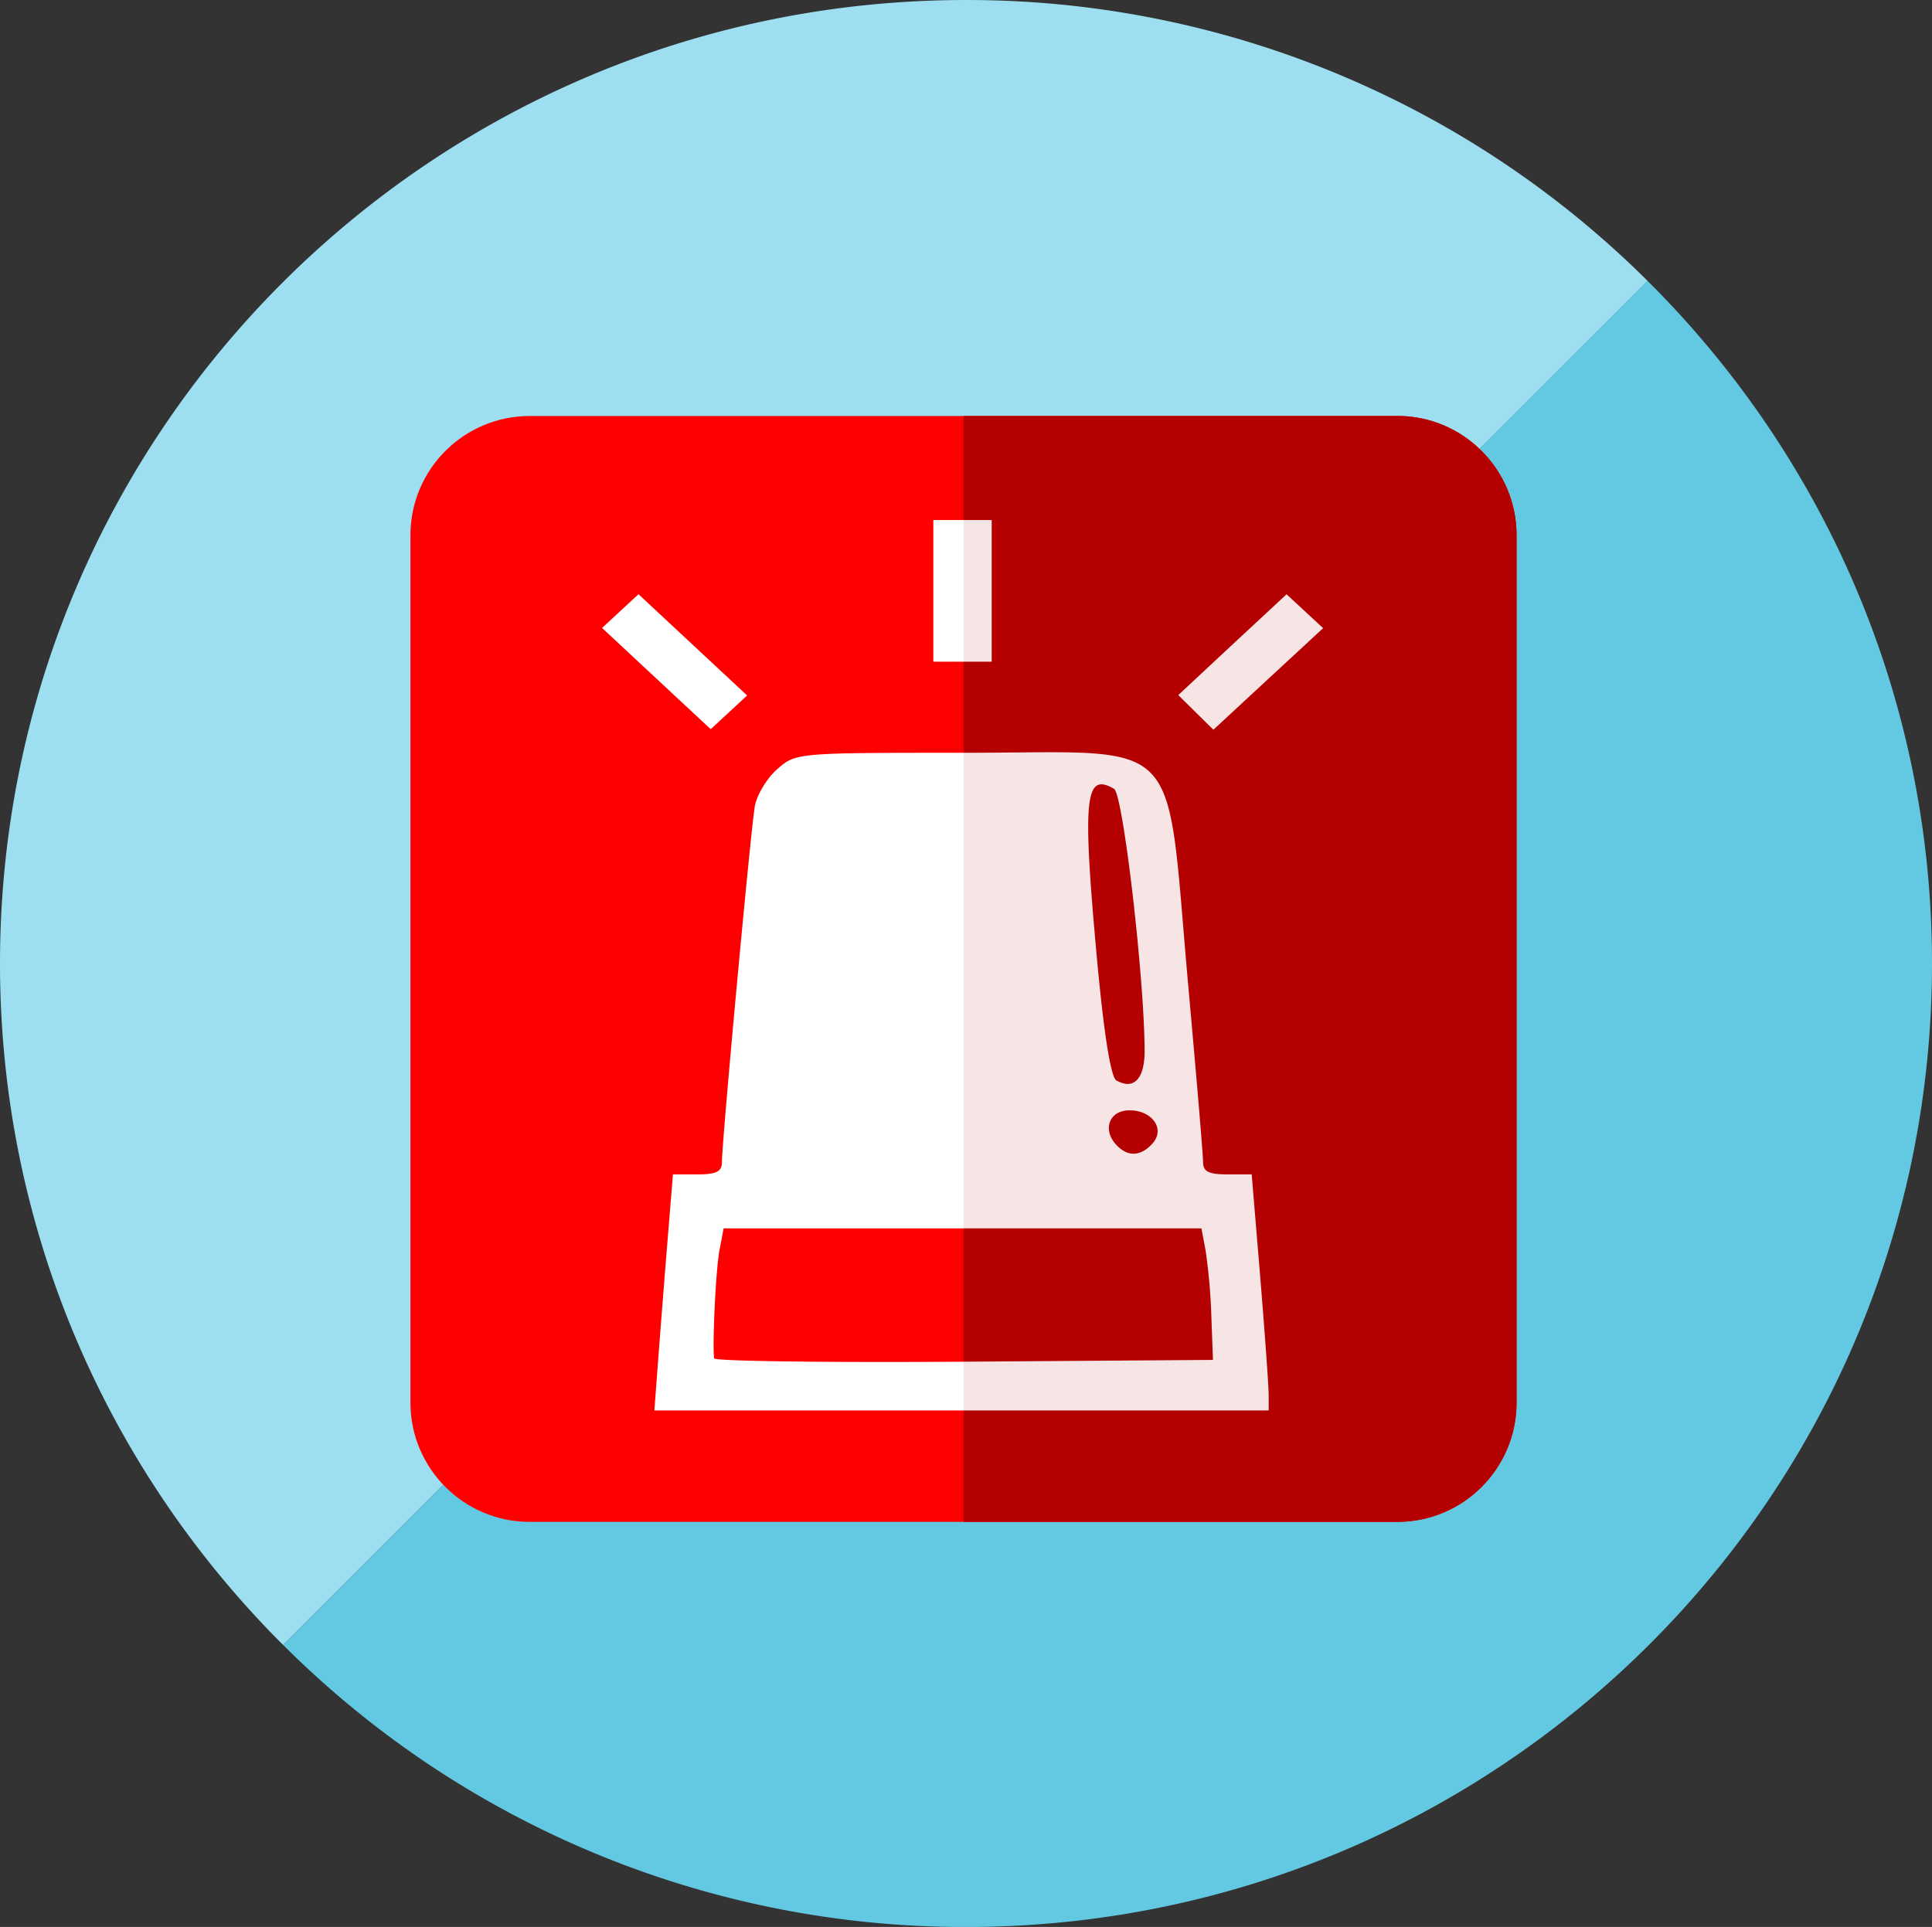 <svg xmlns="http://www.w3.org/2000/svg" width="135.137" height="134.81" viewBox="0 0 35.755 35.668"><rect x="0" y="0" width="35.755" height="35.668" fill="#333333" stroke="none"/><defs><clipPath clipPathUnits="userSpaceOnUse" id="a"/></defs><path d="M17.877 0C8.004 0 0 7.985 0 17.834c0 4.927 2.003 9.387 5.24 12.615L30.492 5.2A17.841 17.841 0 0017.877 0" fill="#9ddff1"/><path d="M30.491 5.199l-25.25 25.25a17.843 17.843 0 0012.636 5.22c9.874 0 17.878-7.985 17.878-17.835 0-4.938-2.013-9.406-5.264-12.635" fill="#63c9e3"/><path clip-path="url(#a)" d="M1194.538 478.783h-62.001c-4.696 0-8.516-3.82-8.516-8.515v-62.002c0-4.696 3.82-8.515 8.516-8.515h62.001c4.695 0 8.515 3.82 8.515 8.515v62.002c0 4.695-3.82 8.515-8.515 8.515zm0 0" transform="matrix(.353 0 0 -.353 -392.64 172.898)" fill="#fff" stroke-width=".154"/><g><path d="M25.86 7.7H9.802c-1.216 0-2.206.989-2.206 2.205v16.06c0 1.216.99 2.205 2.206 2.205h16.06c1.216 0 2.205-.989 2.205-2.205V9.905c0-1.216-.99-2.206-2.205-2.206zm0 0" fill="red" stroke-width=".113"/><path d="M25.86 7.7h-8.03v20.47h8.03c1.217 0 2.206-.989 2.206-2.205V9.905c0-1.216-.99-2.206-2.205-2.206zm0 0" fill="#b40000" stroke-width=".113"/><path d="M12.197 24.953c.049-.635.126-1.618.173-2.185l.084-1.03h.454c.35 0 .453-.052.453-.23 0-.396.535-6.18.609-6.587.039-.212.226-.52.416-.686.345-.3.357-.301 3.427-.301 4.167 0 3.75-.435 4.182 4.359.148 1.642.27 3.089.27 3.215 0 .178.102.23.45.23h.45l.158 1.904c.086 1.048.157 2.03.156 2.185v.281H12.11zm10.221-.593a10.835 10.835 0 00-.107-1.217l-.077-.406h-8.842l-.077.406c-.066.347-.133 1.707-.1 2 .006.052 2.087.08 4.623.062l4.61-.033zm-1.089-3.194c.24-.268-.004-.614-.427-.614-.367 0-.505.347-.251.63.211.236.457.23.678-.016zm-.146-1.72c-.005-1.361-.4-4.747-.565-4.844-.538-.315-.588.156-.323 3.074.13 1.425.26 2.263.365 2.322.323.185.525-.028.523-.552zm-9.036-6.886l-1.005-.937.337-.312.338-.312 1.005.937 1.005.937-.337.312-.337.312zm9.983.626l-.324-.32 1.001-.934L23.81 11l.338.313.339.314-1.016.94-1.015.94zm-4.857-2.249V9.626h1.08v2.622h-1.08z" fill="#fff" stroke-width=".368"/><path d="M25.86 7.7h-8.03v20.47h8.03c1.217 0 2.206-.989 2.206-2.205V9.905c0-1.216-.99-2.206-2.205-2.206zm0 0" fill="#b40000" fill-opacity=".108" stroke-width=".113"/></g></svg>

